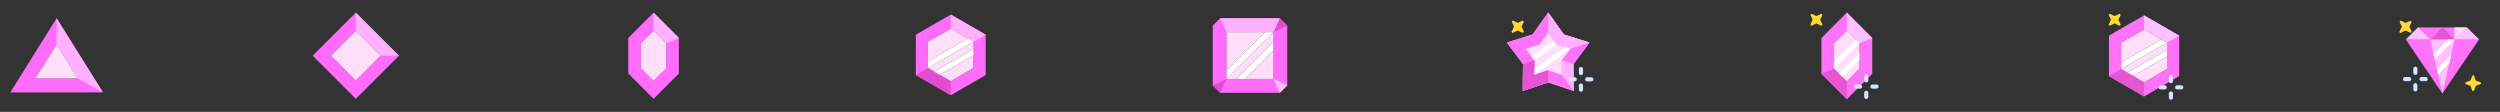 <svg width="1341" height="60" viewBox="0 0 1341 60" fill="none" xmlns="http://www.w3.org/2000/svg">
<rect x="0" y="0" width="1341" height="60" fill="#333333" stroke="none"/>
<g clip-path="url(#clip0_502_7175)">
<path d="M30.365 9.789L5.517 49.546H55.213L30.365 9.789ZM30.365 23.853L41.77 42.092H18.96L30.365 23.853Z" fill="#FF6BFA"/>
<path d="M18.96 42.092L30.365 23.853L41.77 42.092H18.96Z" fill="#FFDEF9"/>
<path d="M30.365 9.789V23.853L41.77 42.092L55.213 49.546L30.365 9.789Z" fill="#FFB0FF"/>
<path d="M190.871 6.789L167.763 29.898L190.871 53.006L213.98 29.898L190.871 6.789ZM190.871 43.191L177.578 29.898L190.871 16.604L204.165 29.898L190.871 43.191Z" fill="#FF6BFA"/>
<path d="M190.855 16.597L177.554 29.898L190.855 43.199L204.155 29.898L190.855 16.597Z" fill="#FFDEF9"/>
<path d="M190.871 6.789V16.604L204.165 29.898H213.98L190.871 6.789Z" fill="#FFB0FF"/>
<path d="M350.577 6.796L337.01 20.363V39.446L350.577 53.013L364.144 39.446V20.363L350.577 6.796ZM357.36 36.614L350.577 43.422L343.793 36.638V23.171L350.577 16.387L357.36 23.171V36.614Z" fill="#FF6BFA"/>
<path d="M343.793 23.171V36.638L350.577 43.422L357.36 36.638L357.36 23.171L350.577 16.387L343.793 23.171Z" fill="#FFDEF9"/>
<path d="M350.577 6.796V16.387L357.36 23.171L364.144 20.363L350.577 6.796Z" fill="#FFB0FF"/>
<path d="M519.161 20.593L497.742 32.967V22.357L509.967 15.3L519.161 20.593Z" fill="#FFDEF9"/>
<path d="M504.078 40.148L522.242 29.662V36.495L509.967 43.602L504.078 40.148Z" fill="#FFDEF9"/>
<path d="M509.992 7.821L491.256 18.63V40.248L509.992 51.081L528.727 40.248V18.63L509.992 7.821ZM522.242 36.52L509.992 43.577L497.766 36.52V22.382L509.992 15.3L522.242 22.382V36.52Z" fill="#FF6BFA"/>
<path d="M522.241 22.357V26.134L501.046 38.409L497.766 36.495L522.241 22.357Z" fill="#FFDEF9"/>
<path d="M509.991 7.796L509.992 15.3L522.241 22.357L528.727 18.63L509.991 7.796Z" fill="#FFB0FF"/>
<path d="M497.741 36.521L491.256 40.248L509.992 51.081V43.577L497.741 36.521Z" fill="#E34BD1"/>
<path d="M522.241 22.357L519.161 20.593L497.742 32.967L497.741 36.521L522.241 22.357Z" fill="white"/>
<path d="M522.241 26.134L522.242 29.662L504.078 40.148L501.046 38.409L522.241 26.134Z" fill="white"/>
<path d="M686.511 9.796H654.476L650.503 13.769V45.804L654.476 49.777H686.511L690.484 45.804V13.769L686.511 9.796ZM682.988 42.281H657.999V17.293H682.988V42.281Z" fill="#FF6BFA"/>
<path d="M678.465 17.243L657.95 37.733V17.243H678.465Z" fill="#FFDEF9"/>
<path d="M683.038 17.243V22.54L663.247 42.331H657.95V42.306L683.038 17.243Z" fill="#FFDEF9"/>
<path d="M667.845 42.331L683.037 27.113V42.331H667.845Z" fill="#FFDEF9"/>
<path d="M686.511 9.796L683.012 17.267L690.484 13.769L686.511 9.796Z" fill="#E34BD1"/>
<path d="M650.503 45.804L657.974 42.306L654.476 49.777L650.503 45.804Z" fill="#E34BD1"/>
<path d="M654.476 9.796L657.975 17.267H683.012L686.511 9.796H654.476Z" fill="#FFB0FF"/>
<path d="M690.484 45.804L683.012 42.306L686.511 49.777L690.484 45.804Z" fill="#FFC0FF"/>
<path d="M683.012 17.267L678.465 17.267L657.95 37.733V42.306L683.012 17.267Z" fill="white"/>
<path d="M683.038 22.54L683.037 27.113L667.845 42.331L663.247 42.331L683.038 22.54Z" fill="white"/>
<path d="M852.593 22.803L838.824 18.48L830.453 6.711L822.107 18.48L808.314 22.803L816.935 34.398L816.785 48.816L830.453 44.218L844.147 48.816L843.997 34.398L852.593 22.803Z" fill="#FFDEF9"/>
<path d="M852.593 22.803L838.824 18.48L830.503 6.711L822.107 18.48L808.314 22.803L816.935 34.398L816.785 48.816L830.503 44.218L844.197 48.816L844.047 34.398L852.593 22.803ZM838.974 30.675L837.725 32.349V40.095L832.352 38.296L830.503 37.621L828.504 38.296L823.007 40.095V32.449L821.757 30.775L818.559 26.127L823.956 24.428L825.98 23.803L827.205 22.079L830.503 17.456L833.777 22.054L835.001 23.753L837 24.378L842.398 26.077L838.974 30.675Z" fill="#FF73FA"/>
<path d="M830.453 6.711L830.453 17.506L834.951 23.803L842.347 26.127L852.593 22.803L838.824 18.48L830.453 6.711Z" fill="#FFB0FF"/>
<path d="M816.935 34.398L823.181 32.349L823.106 40.095L830.428 37.621V44.218L816.785 48.816L816.935 34.398Z" fill="#E655D4"/>
<path d="M837.725 32.349L843.997 34.398L844.147 48.816L837.799 40.095L837.725 32.349Z" fill="#FFB0FF"/>
<path d="M834.951 23.803L823.181 32.349L821.682 30.3L833.476 21.754L834.951 23.803Z" fill="white"/>
<path d="M842.347 26.127L823.106 40.095L823.106 36.947L839.323 25.177L842.347 26.127Z" fill="white"/>
<path d="M812.061 14.493L811.037 16.592C810.918 16.695 810.844 16.841 810.832 16.998C810.821 17.155 810.872 17.31 810.974 17.429C811.077 17.549 811.223 17.622 811.38 17.634C811.537 17.646 811.692 17.595 811.812 17.492L813.911 16.492C813.989 16.455 814.074 16.435 814.16 16.435C814.247 16.435 814.332 16.455 814.41 16.492L816.509 17.492C816.618 17.548 816.741 17.568 816.862 17.549C816.982 17.531 817.094 17.474 817.18 17.388C817.266 17.302 817.323 17.19 817.342 17.07C817.36 16.949 817.34 16.826 817.284 16.717L816.259 14.493C816.222 14.42 816.203 14.338 816.203 14.256C816.203 14.173 816.222 14.092 816.259 14.018L817.284 11.919C817.34 11.811 817.36 11.688 817.342 11.567C817.323 11.447 817.266 11.335 817.18 11.249C817.094 11.162 816.982 11.106 816.862 11.087C816.741 11.069 816.618 11.089 816.509 11.145L814.41 12.144C814.332 12.182 814.247 12.201 814.16 12.201C814.074 12.201 813.989 12.182 813.911 12.144L811.812 11.145C811.703 11.089 811.58 11.069 811.459 11.087C811.339 11.106 811.227 11.162 811.141 11.249C811.055 11.335 810.998 11.447 810.979 11.567C810.961 11.688 810.981 11.811 811.037 11.919L812.061 14.018C812.099 14.092 812.118 14.173 812.118 14.256C812.118 14.338 812.099 14.42 812.061 14.493Z" fill="#FFD836"/>
<path d="M848.019 40.331H848.044C848.652 40.331 849.144 39.839 849.144 39.231V37.007C849.144 36.4 848.652 35.908 848.044 35.908H848.019C847.412 35.908 846.92 36.4 846.92 37.007V39.231C846.92 39.839 847.412 40.331 848.019 40.331Z" fill="#D4E4FF"/>
<path d="M848.019 49.176H848.044C848.652 49.176 849.144 48.684 849.144 48.077V45.853C849.144 45.246 848.652 44.754 848.044 44.754H848.019C847.412 44.754 846.92 45.246 846.92 45.853V48.077C846.92 48.684 847.412 49.176 848.019 49.176Z" fill="#D4E4FF"/>
<path d="M845.82 42.555V42.53C845.82 41.923 845.328 41.43 844.721 41.43H842.497C841.889 41.43 841.397 41.923 841.397 42.53V42.555C841.397 43.162 841.889 43.654 842.497 43.654H844.721C845.328 43.654 845.82 43.162 845.82 42.555Z" fill="#D4E4FF"/>
<path d="M854.691 42.555V42.53C854.691 41.923 854.199 41.43 853.592 41.43H851.368C850.76 41.43 850.268 41.923 850.268 42.53V42.555C850.268 43.162 850.76 43.654 851.368 43.654H853.592C854.199 43.654 854.691 43.162 854.691 42.555Z" fill="#D4E4FF"/>
<path d="M990.64 6.747L976.996 20.391V39.582L990.64 53.225L1004.28 39.582V20.391L990.64 6.747ZM997.461 36.733L990.64 43.58L983.818 36.758V23.215L990.64 16.393L997.461 23.215V36.733Z" fill="#FF73FA"/>
<path d="M990.64 6.747V16.393L997.461 23.215L1004.28 20.391L990.64 6.747Z" fill="#FFC0FF"/>
<path d="M983.818 36.758L976.996 39.582L990.64 53.225V43.58L983.818 36.758Z" fill="#E655D4"/>
<path d="M983.818 23.215V36.758L990.64 43.58L997.461 36.758L997.461 23.215L990.64 16.393L983.818 23.215Z" fill="#FFDEF9"/>
<path d="M997.436 23.214V23.239L983.867 36.808L983.842 36.783V33.109L995.587 21.34L997.436 23.214Z" fill="white"/>
<path d="M997.436 28.337V32.085L988.29 41.23L986.416 39.356L997.436 28.337Z" fill="white"/>
<path d="M976.409 10.82L977.434 12.919C977.49 13.027 977.51 13.15 977.491 13.271C977.473 13.392 977.416 13.503 977.33 13.589C977.244 13.676 977.132 13.732 977.012 13.751C976.891 13.77 976.768 13.749 976.659 13.693L974.56 12.669C974.482 12.631 974.397 12.612 974.31 12.612C974.224 12.612 974.138 12.631 974.06 12.669L971.961 13.693C971.853 13.749 971.73 13.77 971.609 13.751C971.489 13.732 971.377 13.676 971.291 13.589C971.204 13.503 971.148 13.392 971.129 13.271C971.111 13.15 971.131 13.027 971.187 12.919L972.211 10.82C972.249 10.742 972.268 10.656 972.268 10.57C972.268 10.483 972.249 10.398 972.211 10.32L971.187 8.221C971.147 8.115 971.14 7.999 971.166 7.889C971.192 7.778 971.25 7.678 971.333 7.601C971.416 7.523 971.519 7.472 971.631 7.453C971.743 7.435 971.858 7.45 971.961 7.496L974.06 8.521C974.138 8.559 974.224 8.578 974.31 8.578C974.397 8.578 974.482 8.559 974.56 8.521L976.659 7.496C976.768 7.44 976.891 7.42 977.012 7.439C977.132 7.457 977.244 7.514 977.33 7.6C977.416 7.687 977.473 7.798 977.491 7.919C977.51 8.039 977.49 8.163 977.434 8.271L976.409 10.37C976.379 10.441 976.363 10.518 976.363 10.595C976.363 10.672 976.379 10.749 976.409 10.82Z" fill="#FFD836"/>
<path d="M1001.05 44.229H1001.07C1001.68 44.229 1002.17 43.737 1002.17 43.13V40.906C1002.17 40.298 1001.68 39.806 1001.07 39.806H1001.05C1000.44 39.806 999.948 40.298 999.948 40.906V43.13C999.948 43.737 1000.44 44.229 1001.05 44.229Z" fill="#D4E4FF"/>
<path d="M1001.05 53.099H1001.07C1001.68 53.099 1002.17 52.607 1002.17 52V49.776C1002.17 49.169 1001.68 48.676 1001.07 48.676H1001.05C1000.44 48.676 999.948 49.169 999.948 49.776V52C999.948 52.607 1000.44 53.099 1001.05 53.099Z" fill="#D4E4FF"/>
<path d="M998.849 46.453V46.428C998.849 45.82 998.357 45.328 997.75 45.328H995.526C994.918 45.328 994.426 45.82 994.426 46.428V46.453C994.426 47.06 994.918 47.552 995.526 47.552H997.75C998.357 47.552 998.849 47.06 998.849 46.453Z" fill="#D4E4FF"/>
<path d="M1007.69 46.453V46.428C1007.69 45.82 1007.2 45.328 1006.6 45.328H1004.37C1003.76 45.328 1003.27 45.82 1003.27 46.428V46.453C1003.27 47.06 1003.76 47.552 1004.37 47.552H1006.6C1007.2 47.552 1007.69 47.06 1007.69 46.453Z" fill="#D4E4FF"/>
<path d="M1159.3 21.09L1137.76 33.534V22.864L1150.11 15.767L1159.3 21.09Z" fill="#FFDEF9"/>
<path d="M1162.4 22.864V26.662L1141.06 39.006L1137.79 37.082L1162.4 22.864Z" fill="#FFDEF9"/>
<path d="M1144.14 40.756L1162.4 30.211V37.083L1150.11 44.229L1144.14 40.756Z" fill="#FFDEF9"/>
<path d="M1162.4 22.864L1159.3 21.09L1137.76 33.534V37.107L1162.4 22.864Z" fill="white"/>
<path d="M1162.4 26.662L1162.4 30.211L1144.14 40.756L1141.06 39.006L1162.4 26.662Z" fill="white"/>
<path d="M1150.08 8.246L1131.24 19.116V40.855L1150.08 51.75L1168.92 40.855V19.116L1150.08 8.246ZM1162.38 37.107L1150.08 44.204L1137.76 37.107L1137.76 22.889L1150.08 15.767L1162.38 22.889V37.107Z" fill="#FF73FA"/>
<path d="M1150.08 8.221L1150.08 15.767L1162.4 22.864L1168.92 19.116L1150.08 8.221Z" fill="#FFC0FF"/>
<path d="M1137.76 37.107L1131.24 40.855L1150.08 51.75V44.204L1137.76 37.107Z" fill="#E655D4"/>
<path d="M1136.41 10.82L1137.43 12.919C1137.49 13.027 1137.51 13.15 1137.49 13.271C1137.47 13.392 1137.42 13.503 1137.33 13.589C1137.24 13.676 1137.13 13.732 1137.01 13.751C1136.89 13.77 1136.77 13.749 1136.66 13.693L1134.56 12.669C1134.48 12.631 1134.4 12.612 1134.31 12.612C1134.22 12.612 1134.14 12.631 1134.06 12.669L1131.96 13.693C1131.85 13.749 1131.73 13.77 1131.61 13.751C1131.49 13.732 1131.38 13.676 1131.29 13.589C1131.2 13.503 1131.15 13.392 1131.13 13.271C1131.11 13.15 1131.13 13.027 1131.19 12.919L1132.21 10.82C1132.25 10.742 1132.27 10.656 1132.27 10.57C1132.27 10.483 1132.25 10.398 1132.21 10.32L1131.19 8.221C1131.15 8.115 1131.14 7.999 1131.17 7.889C1131.19 7.778 1131.25 7.678 1131.33 7.601C1131.42 7.523 1131.52 7.472 1131.63 7.453C1131.74 7.435 1131.86 7.45 1131.96 7.496L1134.06 8.521C1134.14 8.559 1134.22 8.578 1134.31 8.578C1134.4 8.578 1134.48 8.559 1134.56 8.521L1136.66 7.496C1136.77 7.44 1136.89 7.42 1137.01 7.439C1137.13 7.457 1137.24 7.514 1137.33 7.6C1137.42 7.687 1137.47 7.798 1137.49 7.919C1137.51 8.039 1137.49 8.163 1137.43 8.271L1136.41 10.37C1136.38 10.441 1136.36 10.518 1136.36 10.595C1136.36 10.672 1136.38 10.749 1136.41 10.82Z" fill="#FFD836"/>
<path d="M1164.47 53.475H1164.5C1165.1 53.475 1165.6 52.982 1165.6 52.375V50.151C1165.6 49.544 1165.1 49.052 1164.5 49.052H1164.47C1163.86 49.052 1163.37 49.544 1163.37 50.151V52.375C1163.37 52.982 1163.86 53.475 1164.47 53.475Z" fill="#D4E4FF"/>
<path d="M1171.14 46.853V46.828C1171.14 46.221 1170.65 45.728 1170.04 45.728H1167.82C1167.21 45.728 1166.72 46.221 1166.72 46.828V46.853C1166.72 47.46 1167.21 47.953 1167.82 47.953H1170.04C1170.65 47.953 1171.14 47.46 1171.14 46.853Z" fill="#D4E4FF"/>
<path d="M1164.47 44.629H1164.5C1165.1 44.629 1165.6 44.137 1165.6 43.529V41.306C1165.6 40.698 1165.1 40.206 1164.5 40.206H1164.47C1163.86 40.206 1163.37 40.698 1163.37 41.306V43.529C1163.37 44.137 1163.86 44.629 1164.47 44.629Z" fill="#D4E4FF"/>
<path d="M1162.27 46.853V46.828C1162.27 46.221 1161.78 45.728 1161.17 45.728H1158.95C1158.34 45.728 1157.85 46.221 1157.85 46.828V46.853C1157.85 47.46 1158.34 47.953 1158.95 47.953H1161.17C1161.78 47.953 1162.27 47.46 1162.27 46.853Z" fill="#D4E4FF"/>
<path d="M1323.2 14.693H1297.04L1290.59 21.215H1329.82L1323.2 14.693Z" fill="#FF73FA"/>
<path d="M1290.49 21.215L1310.1 50.151L1329.72 21.215H1290.49Z" fill="#FF73FA"/>
<path d="M1297.04 14.693L1290.49 21.215L1303.58 21.215L1297.04 14.693Z" fill="#FFC0FF"/>
<path d="M1310.1 14.693L1303.58 21.215L1316.65 21.215L1310.1 14.693Z" fill="#E655D4"/>
<path d="M1323.2 14.693L1316.65 21.215L1329.72 21.215L1323.2 14.693Z" fill="#FFC0FF"/>
<path d="M1316.65 21.215L1316.65 14.693L1323.2 14.693L1316.65 21.215Z" fill="#FFDEF9"/>
<path d="M1316.65 21.215L1310.1 50.151L1303.58 21.215L1316.65 21.215Z" fill="#FFC0FF"/>
<path d="M1316.65 21.215L1316.65 21.24L1305.98 31.885L1305.36 29.111L1313.23 21.215L1316.65 21.215Z" fill="white"/>
<path d="M1314.78 29.511L1313.78 33.934L1307.8 39.906L1307.15 37.132L1314.78 29.511Z" fill="white"/>
<path d="M1288.24 14.493L1287.24 16.592C1287.18 16.643 1287.13 16.705 1287.1 16.775C1287.06 16.844 1287.04 16.92 1287.03 16.998C1287.03 17.076 1287.04 17.154 1287.06 17.228C1287.09 17.302 1287.13 17.37 1287.18 17.429C1287.28 17.549 1287.42 17.622 1287.58 17.634C1287.66 17.64 1287.74 17.63 1287.81 17.606C1287.89 17.581 1287.95 17.543 1288.01 17.492L1290.11 16.492C1290.19 16.455 1290.28 16.435 1290.36 16.435C1290.45 16.435 1290.53 16.455 1290.61 16.492L1292.71 17.492C1292.82 17.548 1292.94 17.568 1293.06 17.549C1293.18 17.531 1293.3 17.474 1293.38 17.388C1293.47 17.302 1293.52 17.19 1293.54 17.069C1293.56 16.949 1293.54 16.826 1293.49 16.717L1292.49 14.618C1292.45 14.544 1292.43 14.463 1292.43 14.381C1292.43 14.298 1292.45 14.217 1292.49 14.143L1293.49 12.044C1293.54 11.936 1293.56 11.813 1293.54 11.692C1293.52 11.571 1293.47 11.46 1293.38 11.374C1293.3 11.287 1293.18 11.231 1293.06 11.212C1292.94 11.193 1292.82 11.214 1292.71 11.27L1290.51 12.144C1290.43 12.182 1290.35 12.201 1290.26 12.201C1290.18 12.201 1290.09 12.182 1290.01 12.144L1288.01 11.145C1287.91 11.097 1287.79 11.084 1287.67 11.107C1287.56 11.129 1287.45 11.187 1287.37 11.271C1287.29 11.355 1287.23 11.463 1287.21 11.579C1287.2 11.695 1287.21 11.813 1287.26 11.919L1288.26 14.018C1288.3 14.094 1288.31 14.176 1288.31 14.259C1288.3 14.341 1288.28 14.422 1288.24 14.493Z" fill="#FFD836"/>
<path d="M1325.27 46.278L1326.05 48.477C1326.08 48.595 1326.15 48.698 1326.25 48.771C1326.35 48.844 1326.47 48.884 1326.59 48.884C1326.72 48.884 1326.84 48.844 1326.94 48.771C1327.04 48.698 1327.11 48.595 1327.14 48.477L1327.89 46.278C1327.93 46.195 1327.98 46.12 1328.04 46.059C1328.11 45.998 1328.18 45.953 1328.27 45.928L1330.47 45.153C1330.58 45.112 1330.67 45.038 1330.74 44.943C1330.8 44.846 1330.84 44.733 1330.84 44.616C1330.84 44.5 1330.8 44.386 1330.74 44.29C1330.67 44.194 1330.58 44.12 1330.47 44.079L1328.27 43.304C1328.19 43.275 1328.11 43.228 1328.05 43.168C1327.98 43.108 1327.93 43.035 1327.89 42.954L1327.14 40.755C1327.11 40.638 1327.04 40.535 1326.94 40.461C1326.84 40.388 1326.72 40.348 1326.59 40.348C1326.47 40.348 1326.35 40.388 1326.25 40.461C1326.15 40.535 1326.08 40.638 1326.05 40.755L1325.27 42.954C1325.24 43.036 1325.2 43.11 1325.14 43.171C1325.08 43.232 1325 43.277 1324.92 43.304L1322.72 44.079C1322.61 44.12 1322.52 44.194 1322.45 44.29C1322.39 44.386 1322.35 44.5 1322.35 44.616C1322.35 44.733 1322.39 44.846 1322.45 44.943C1322.52 45.038 1322.61 45.112 1322.72 45.153L1324.92 45.928C1325 45.951 1325.08 45.995 1325.14 46.057C1325.2 46.118 1325.25 46.194 1325.27 46.278Z" fill="#FFD836"/>
<path d="M1295.61 35.758H1295.58C1294.98 35.758 1294.49 36.251 1294.49 36.858V39.082C1294.49 39.689 1294.98 40.181 1295.58 40.181H1295.61C1296.22 40.181 1296.71 39.689 1296.71 39.082V36.858C1296.71 36.251 1296.22 35.758 1295.61 35.758Z" fill="#D4E4FF"/>
<path d="M1295.61 44.604H1295.58C1294.98 44.604 1294.49 45.096 1294.49 45.703V47.927C1294.49 48.534 1294.98 49.026 1295.58 49.026H1295.61C1296.22 49.026 1296.71 48.534 1296.71 47.927V45.703C1296.71 45.096 1296.22 44.604 1295.61 44.604Z" fill="#D4E4FF"/>
<path d="M1302.26 42.43V42.405C1302.26 41.798 1301.76 41.306 1301.16 41.306H1298.93C1298.33 41.306 1297.83 41.798 1297.83 42.405V42.43C1297.83 43.037 1298.33 43.529 1298.93 43.529H1301.16C1301.76 43.529 1302.26 43.037 1302.26 42.43Z" fill="#D4E4FF"/>
<path d="M1293.39 42.43V42.405C1293.39 41.798 1292.89 41.306 1292.29 41.306H1290.06C1289.46 41.306 1288.96 41.798 1288.96 42.405V42.43C1288.96 43.037 1289.46 43.529 1290.06 43.529H1292.29C1292.89 43.529 1293.39 43.037 1293.39 42.43Z" fill="#D4E4FF"/>
</g>
<defs>
<clipPath id="clip0_502_7175">
<rect x="0.517" width="1340" height="60" rx="5" fill="white"/>
</clipPath>
</defs>
</svg>
